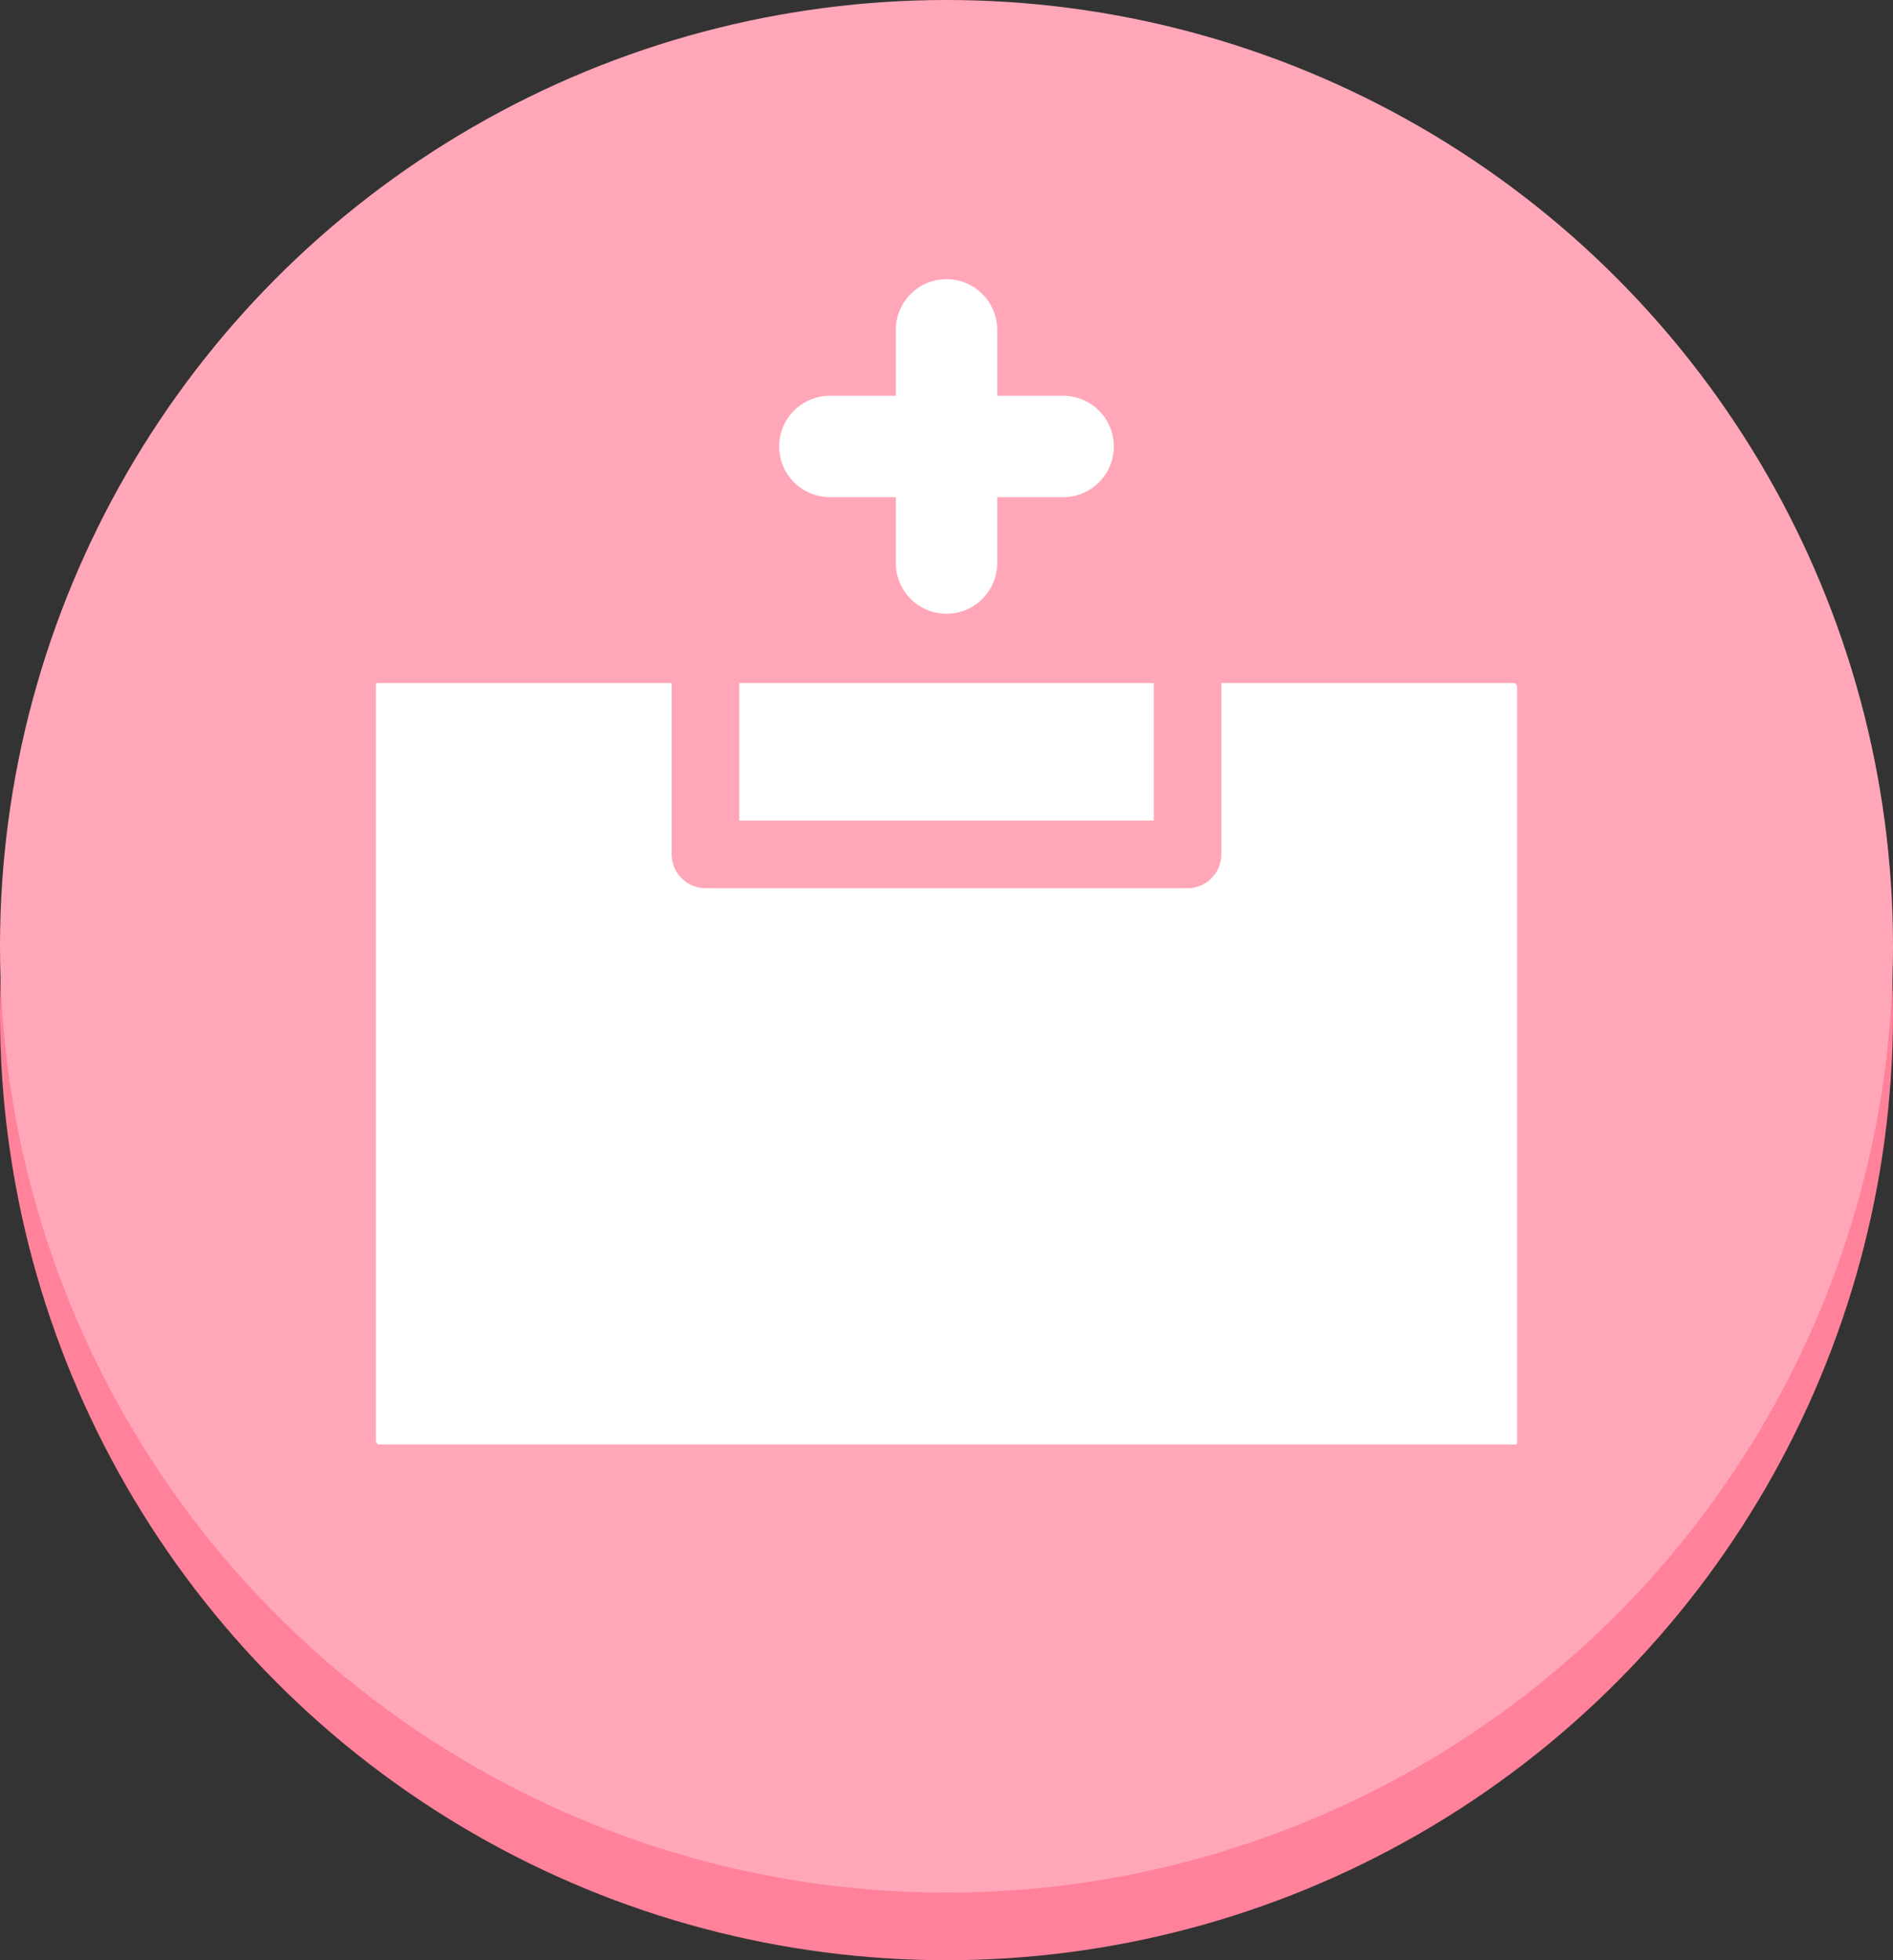 <svg xmlns="http://www.w3.org/2000/svg" viewBox="0 0 56 58"><rect x="0" y="0" width="56" height="58" fill="#333333" stroke="none"/><title>button_icon_1_2</title><circle cx="28" cy="30" r="28" fill="#ff829a"/><circle cx="28" cy="28" r="28" fill="#ffa7b8"/><rect x="10.12" y="19.21" width="35.76" height="24.53" rx="1.05" stroke-width="2" stroke="#ffa7b8" stroke-linecap="round" stroke-linejoin="round" fill="#fff"/><rect x="20.87" y="19.21" width="14.26" height="6.07" stroke-width="2" stroke="#ffa7b8" stroke-linecap="round" stroke-linejoin="round" fill="#fff"/><line x1="24.55" y1="13.21" x2="31.45" y2="13.21" fill="none" stroke="#fff" stroke-linecap="round" stroke-linejoin="round" stroke-width="3"/><line x1="28" y1="9.76" x2="28" y2="16.66" fill="none" stroke="#fff" stroke-linecap="round" stroke-linejoin="round" stroke-width="3"/></svg>